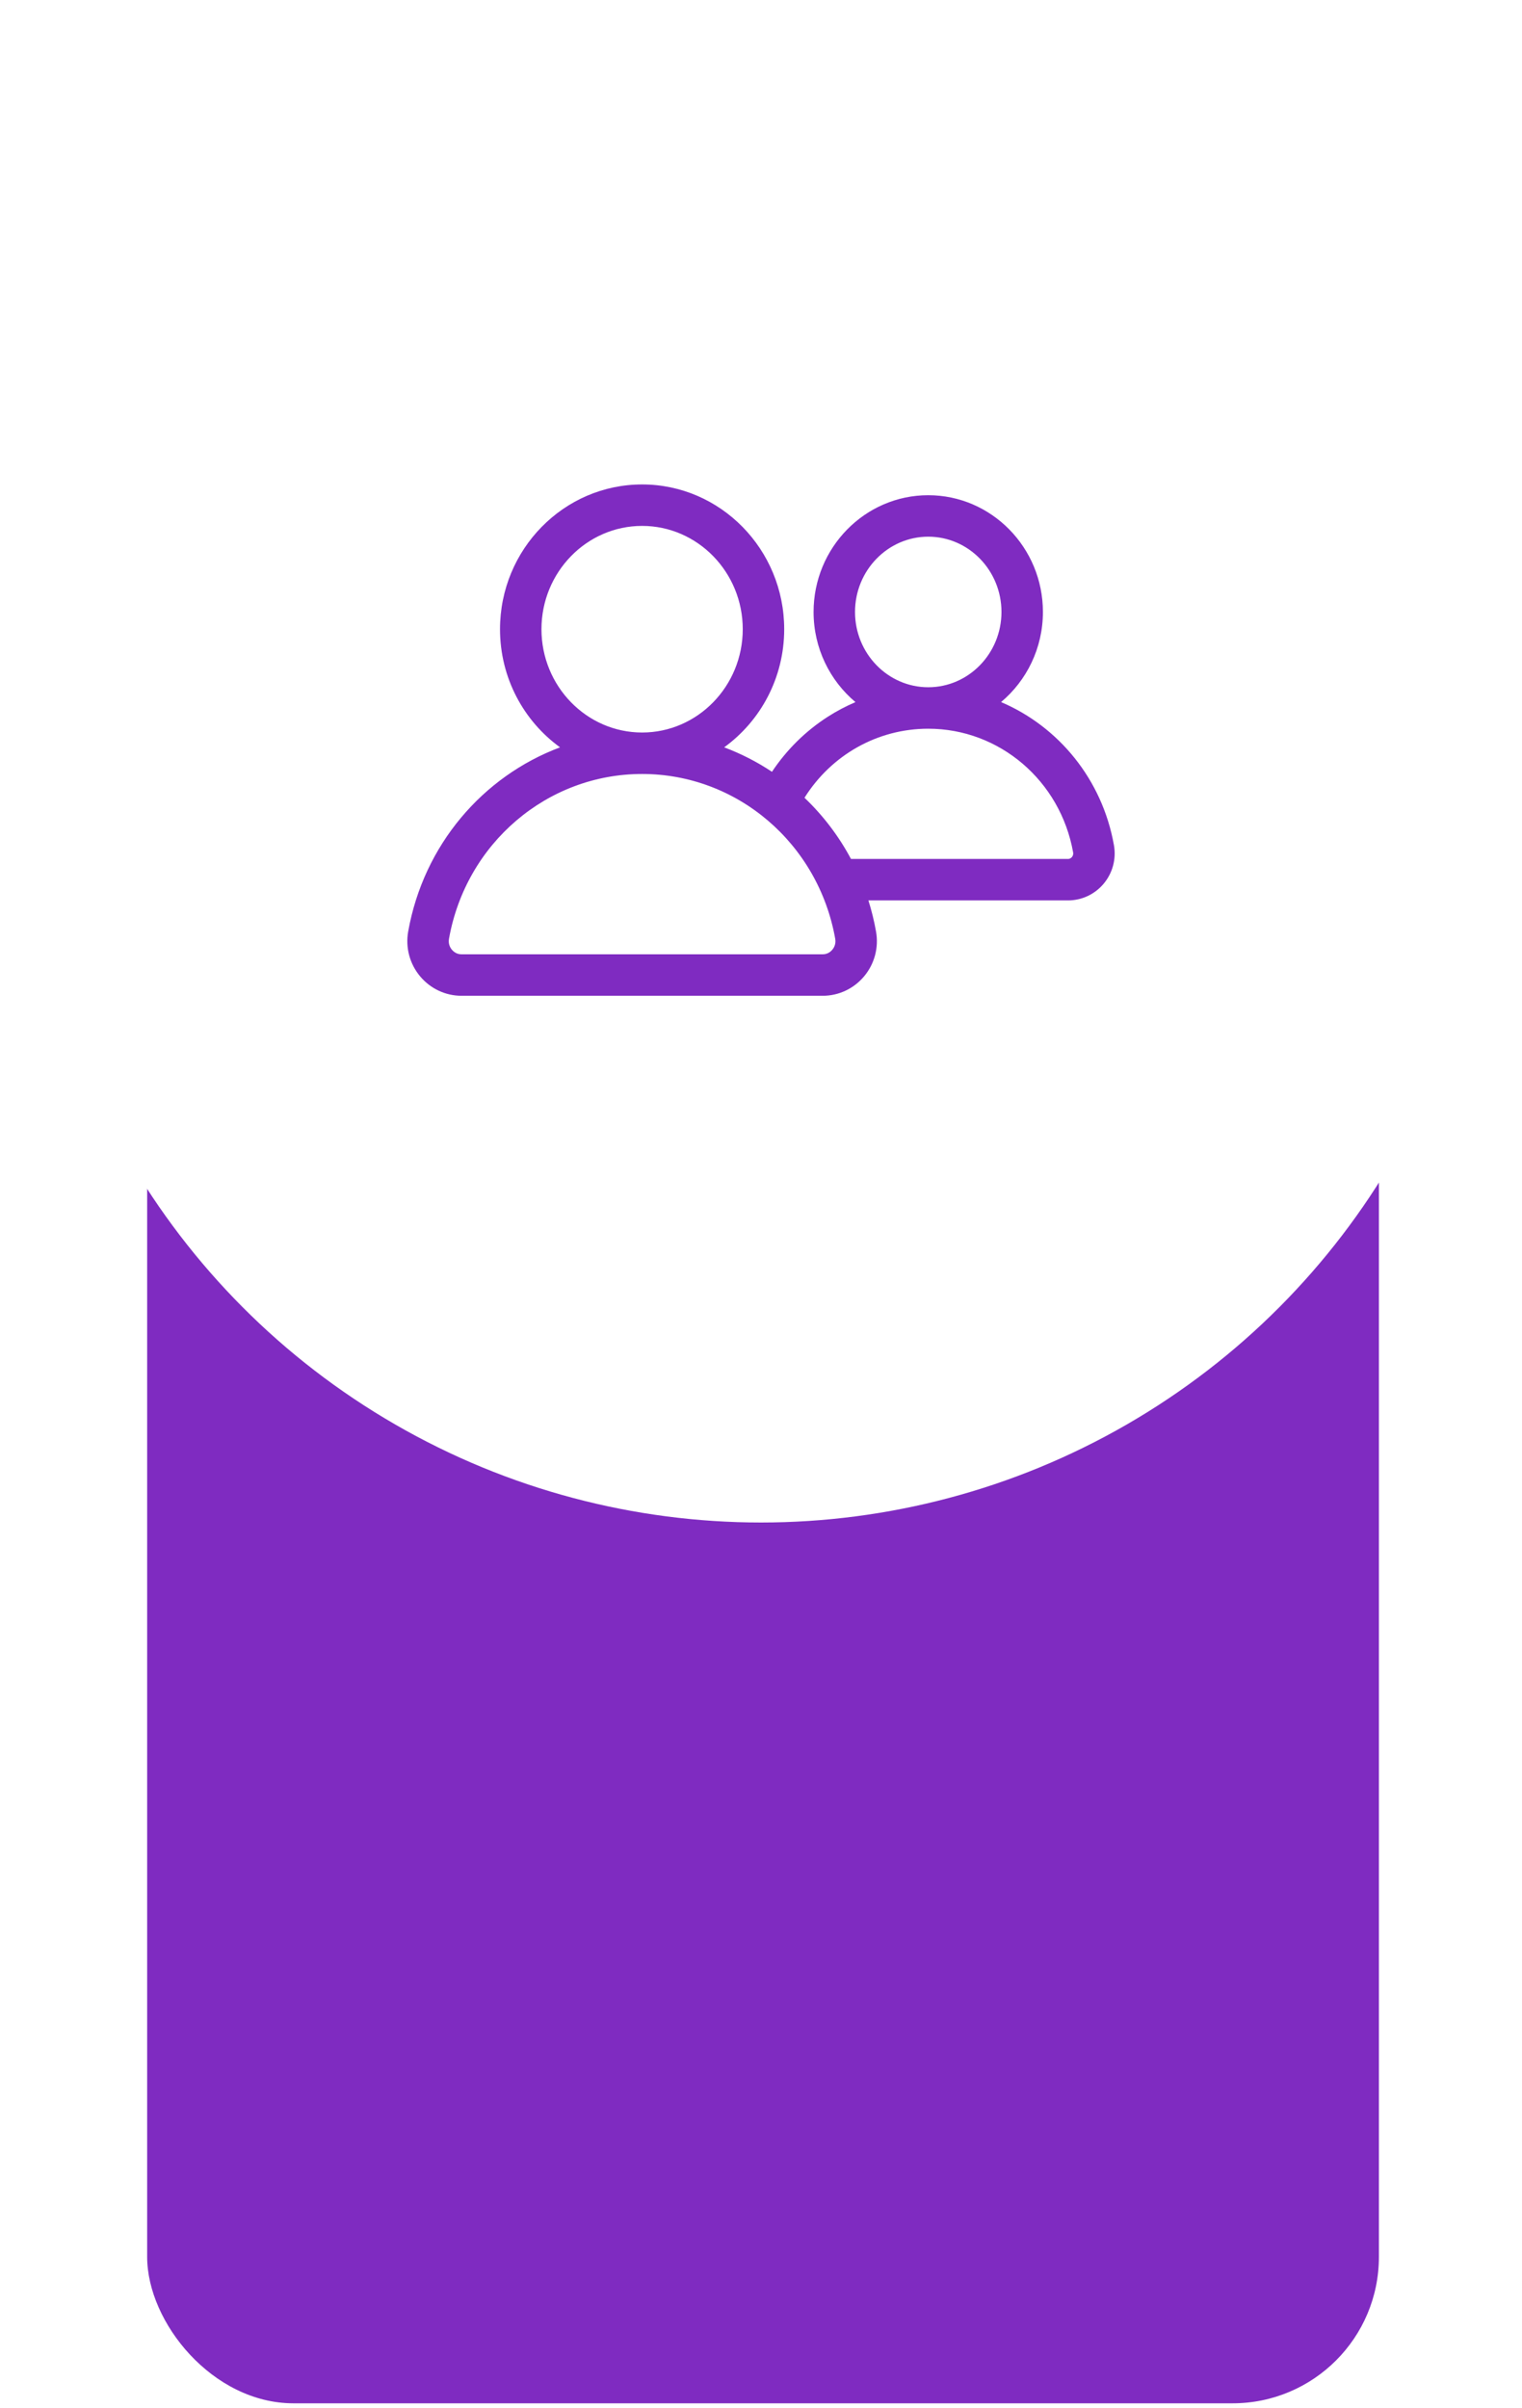 <svg width="208" height="329" viewBox="0 0 208 329" fill="none" xmlns="http://www.w3.org/2000/svg">
<rect x="20.111" y="123.889" width="168.333" height="204.444" rx="20" fill="#7F2BC1"/>
<g filter="url(#filter0_d)">
<circle cx="104" cy="100" r="100" fill="white"/>
</g>
<g clip-path="url(#clip0)">
<path d="M152.234 115.47C150.638 106.481 144.673 99.264 136.807 95.916C140.298 92.989 142.527 88.556 142.527 83.605C142.527 74.81 135.497 67.655 126.856 67.655C118.215 67.655 111.185 74.809 111.185 83.605C111.185 88.559 113.416 92.993 116.911 95.921C115.607 96.477 114.344 97.141 113.137 97.915C110.096 99.865 107.5 102.433 105.499 105.44C103.463 104.088 101.273 102.962 98.965 102.099C103.926 98.512 107.17 92.615 107.17 85.96C107.17 75.055 98.459 66.183 87.752 66.183C77.045 66.183 68.334 75.055 68.334 85.96C68.334 92.615 71.578 98.512 76.539 102.099C65.981 106.049 57.883 115.442 55.782 127.269C55.395 129.456 55.99 131.686 57.416 133.388C58.828 135.073 60.889 136.04 63.07 136.04H112.434C114.615 136.04 116.676 135.073 118.088 133.388C119.514 131.686 120.109 129.456 119.721 127.269C119.463 125.81 119.112 124.389 118.677 123.011H145.962C147.84 123.011 149.614 122.179 150.83 120.729C152.055 119.266 152.567 117.349 152.234 115.47ZM116.849 83.605C116.849 77.933 121.338 73.319 126.856 73.319C132.374 73.319 136.863 77.933 136.863 83.605C136.863 89.276 132.374 93.89 126.856 93.89C121.338 93.89 116.849 89.276 116.849 83.605ZM73.998 85.96C73.998 78.178 80.168 71.847 87.752 71.847C95.336 71.847 101.506 78.178 101.506 85.96C101.506 93.743 95.336 100.074 87.752 100.074C80.168 100.074 73.998 93.743 73.998 85.96ZM113.747 129.75C113.551 129.984 113.12 130.375 112.434 130.375H63.07C62.384 130.375 61.953 129.984 61.757 129.75C61.553 129.507 61.23 128.989 61.359 128.259C63.677 115.21 74.776 105.738 87.752 105.738C100.728 105.738 111.828 115.21 114.144 128.259C114.274 128.989 113.951 129.507 113.747 129.75ZM146.489 117.091C146.408 117.187 146.233 117.347 145.963 117.347H116.296C114.621 114.207 112.469 111.391 109.944 108.988C113.633 103.119 119.938 99.554 126.856 99.554C136.59 99.554 144.917 106.664 146.657 116.46C146.711 116.769 146.575 116.988 146.489 117.091Z" fill="#7F2BC1"/>
</g>
<defs>
<filter id="filter0_d" x="0" y="0" width="208" height="212" filterUnits="userSpaceOnUse" color-interpolation-filters="sRGB">
<feFlood flood-opacity="0" result="BackgroundImageFix"/>
<feColorMatrix in="SourceAlpha" type="matrix" values="0 0 0 0 0 0 0 0 0 0 0 0 0 0 0 0 0 0 127 0"/>
<feOffset dy="8"/>
<feGaussianBlur stdDeviation="2"/>
<feColorMatrix type="matrix" values="0 0 0 0 0 0 0 0 0 0 0 0 0 0 0 0 0 0 0.25 0"/>
<feBlend mode="normal" in2="BackgroundImageFix" result="effect1_dropShadow"/>
<feBlend mode="normal" in="SourceGraphic" in2="effect1_dropShadow" result="shape"/>
</filter>
<clipPath id="clip0">
<rect width="96.667" height="96.667" fill="white" transform="translate(55.667 52.778)"/>
</clipPath>
</defs>
</svg>
